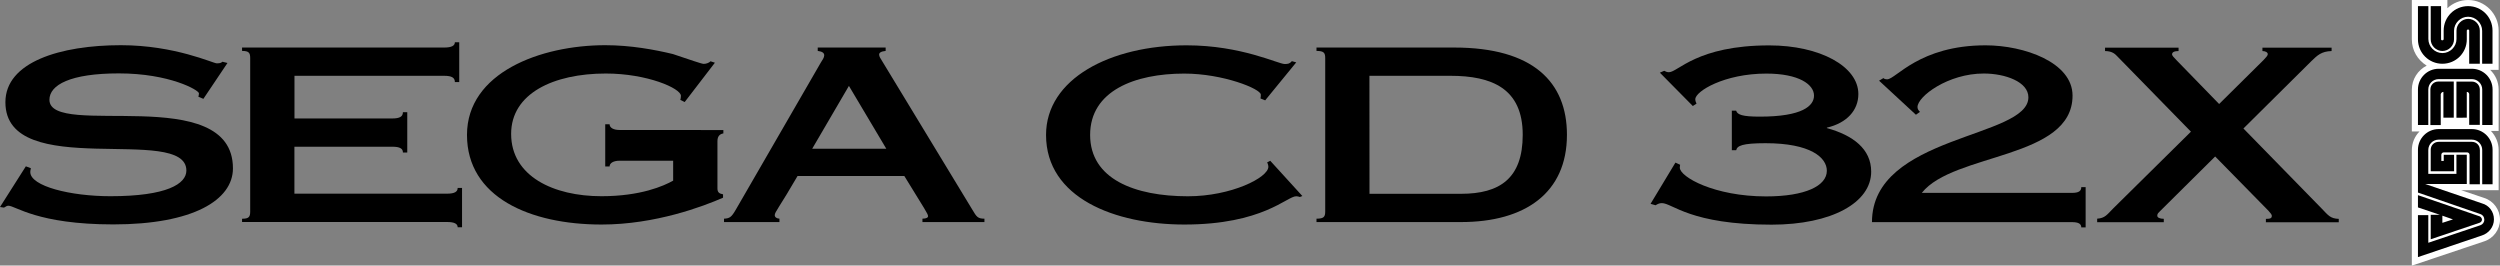 <?xml version="1.0" encoding="utf-8"?>
<!-- Generator: Adobe Illustrator 26.0.3, SVG Export Plug-In . SVG Version: 6.00 Build 0)  -->
<svg version="1.1" id="Layer_1" xmlns="http://www.w3.org/2000/svg" xmlns:xlink="http://www.w3.org/1999/xlink" x="0px" y="0px"
	 viewBox="0 0 3839 407.8" style="enable-background:new 0 0 3839 407.8;" xml:space="preserve">
<rect x="0" y="0" width="3839" height="407.8" fill="#808080" stroke="none"/>
<style type="text/css">
	.st0{fill:#FFFFFF;}
</style>
<g>
	<g>
		<path class="st0" d="M3814.5,370.7c14.3-4.5,24.5-18,24.5-33.4c0-15.5-10.2-29-24.5-33.4l-35.1-11.8h57.5v-62
			c0-11-4.5-21.2-11.8-29h11.8v-63.6c0-11.8-4.9-22.4-13-30.2h13V46.9c0-25.7-21.2-46.9-46.9-46.9c-12.2,0-23.7,4.9-31.8,12.6V0
			h-54.6v60.4c0,17.1,9,31.8,22.8,40.4c-13.5,6.9-22.8,20.8-22.8,37.1v64h11.8c-7.3,7.3-11.8,17.5-11.8,29v177L3814.5,370.7z"/>
		<g>
			<g>
				<path d="M3748.5,60.4v-51h-15.9v51c0,9.8,8.2,17.9,17.9,17.9c9.8,0,17.9-8.2,17.9-17.9V47.3c0-11.8,9.8-21.6,21.6-21.6
					c11.8,0,21.6,9.8,21.6,21.6v50.6h15.9v-51c0-20.8-16.7-37.5-37.5-37.5s-37.5,16.7-37.5,37.5v13c0,1.2-0.8,2-2,2
					C3749.3,62,3748.5,61.2,3748.5,60.4z"/>
				<path d="M3791.7,46.9v51h16.3v-51c0-9.8-8.2-17.9-17.9-17.9s-17.9,8.2-17.9,17.9v13c0,11.8-9.8,21.6-21.6,21.6
					c-11.8,0-21.6-9.8-21.6-21.6V9.4H3713v51c0,20.8,16.7,37.5,37.5,37.5c20.8,0,37.5-16.7,37.5-37.5V47.3c0-1.2,0.8-2,2-2
					C3790.9,45.3,3791.7,46.1,3791.7,46.9z"/>
			</g>
			<g>
				<path d="M3808,230c0-6.9-5.3-12.2-12.2-12.2h-51c-6.9,0-12.2,5.3-12.2,12.2v33h35.9v-25.3h-15.9v9.4h-3.7v-9.4
					c0-2,1.6-3.7,3.7-3.7h35.9c2,0,3.7,1.6,3.7,3.7V283h15.9V230z"/>
				<path d="M3732.6,330.3v37.1l75-25.3c2-0.8,3.7-2.4,3.7-4.9c0-2-1.6-4.1-3.3-4.9l-95-32.6v18.8l33.8,11.4h-14.3V330.3
					L3732.6,330.3z M3766.8,336.9l-16.3,5.3v-11L3766.8,336.9z"/>
				<path d="M3810.9,361.7c10.6-3.3,18.8-13,18.8-24.9s-7.7-21.6-18.4-24.5l-87.3-29.8h64v-44.9h-15.9v29.4h-43.2v-36.7
					c0-9,7.3-15.9,15.9-15.9h51c9,0,15.9,7.3,15.9,15.9V283h15.9v-53c0-17.5-14.3-31.8-31.8-31.8h-51c-17.5,0-31.8,14.3-31.8,31.8
					v65.7l95.8,33c3.7,1.2,6.1,4.5,6.1,8.6c0,4.1-2.4,7.3-6.1,8.6l-79.9,26.9v-42.4H3713v64.4l0,0L3810.9,361.7z"/>
			</g>
			<g>
				<path d="M3728.9,137.4c0-9,7.3-15.9,15.9-15.9h51c9,0,15.9,7.3,15.9,15.9v54.6h15.9v-54.6c0-17.5-14.3-31.8-31.8-31.8h-51
					c-17.5,0-31.8,14.3-31.8,31.8v54.6h15.9L3728.9,137.4L3728.9,137.4z"/>
				<path d="M3752.1,141.1v39.6h15.9v-55.5h-23.7c-6.9,0-12.2,5.3-12.2,12.2v54.6h15.9v-47.3
					C3748.5,142.7,3750.1,141.1,3752.1,141.1z"/>
				<path d="M3788,180.7v-39.6c2,0,3.7,1.6,3.7,3.7v46.9h16.3v-54.2c0-6.9-5.3-12.2-12.2-12.2h-23.7v55.5
					C3772.1,180.7,3788,180.7,3788,180.7z"/>
			</g>
		</g>
	</g>
	<g>
		<path d="M312.3,151.8l-7.7-3.3c0.5-1.5,0.9-3.3,0.9-5.2c0-4.8-45-30.6-123-30.6c-74.5,0-106.6,17.7-106.6,40.5
			c0,60.4,281.8-27.9,281.8,105.3c0,48.6-61.2,86.1-183.7,86.1c-116.7,0-150.2-28.7-161.2-28.7c-2.9,0-4.3,1.9-6.7,2.9L0,317.9
			l39.7-62.5l7.7,2.9c0,1.5-0.9,2.9-0.9,5.9c0,21.7,61.7,37.1,123,37.1c87.1,0,116.7-19.1,116.7-39.4c0-72.1-277.9,17.3-277.9-104.9
			C8.2,95.2,92.8,69.4,185.6,69.4c83.2,0,141.6,27.9,147.4,27.9c6.2,0,7.2-1.5,8.6-2.5l7.7,1.9L312.3,151.8z"/>
		<path d="M371.7,335.9c10.5,0,12.5-2.9,12.5-11.1V89.3c0-8.1-1.9-11.1-12.5-11.1v-5.2h310.5c11.4,0,16.3-2.9,16.3-8.1h6.7v61.1
			h-6.7c0-6.7-4.8-9.6-16.3-9.6h-230v65.5h150.2c11.4,0,16.3-2.9,16.3-9.6h6.7v61.9h-6.7c0-2.9-0.9-5.2-3.8-6.7
			c-2.4-1.5-6.7-2.2-12.5-2.2H452.1v72.1h234.4c11.4,0,16.3-2.9,16.3-8.8h6.7v60.4h-6.7c0-5.2-4.8-8.1-16.3-8.1H371.7V335.9z"/>
		<path d="M1110.8,199.7v5.2c-4.8,0.7-9.1,3.7-9.1,11.8v72.5c0,5.9,2.4,8.1,8.6,9.2v5.2c-30.2,13.2-103.8,41.2-186.5,41.2
			c-110.1,0-206.7-42-206.7-137.6S830,69.4,929.5,69.4c39.2,0,76.6,7,103.8,13.6c25.3,8.4,44.1,15.1,47.3,15.1c4.3,0,8.6-1.9,10.5-4
			l6.7,2.2l-46.4,60.4l-6.7-3.3c0.5-1.5,0.9-3.7,0.9-6.3c0-11.4-51.7-34.2-115.3-34.2c-80.3,0-145.4,30.6-145.4,92.7
			c0,65.1,65.1,95.7,138.7,95.7c60.3,0,95.7-15.8,110.1-23.9v-30.6h-82.3c-9.6,0-15.3,3.7-15.3,8.8h-6.7v-64.8h6.7
			c0,5.2,5.7,8.8,15.3,8.8L1110.8,199.7L1110.8,199.7z"/>
		<path d="M1111.8,341v-5.2c8.6-0.4,11.4-2.2,18.2-14L1260.5,96c2.4-3.7,5.2-7.7,5.2-11.1c0-4-3.8-5.9-10-6.7v-5.2h104.3v5.2
			c-7.2,0.7-10,2.9-10,5.5c0,2.9,1.9,5.9,4.3,9.6l138.7,228.5c6.7,11.4,8.6,14,18.7,14v5.2h-95.2v-5.2c6.2,0,8.6-1.9,8.6-3.7
			c0-4-4.3-9.2-36.4-61.8h-164c-27.7,47.8-35,55.2-35,60c0,3.3,2.9,5.2,7.2,5.5v5.2L1111.8,341L1111.8,341z M1361,228.4l-57.4-96.5
			l-56.4,96.5H1361z"/>
		<path d="M1942.8,154.1l-7.2-2.9c0.5-2.2,0.5-4,0.5-5.9c0-8.8-57.8-32.3-117.6-32.3c-76,0-144.5,26.5-144.5,94.2
			s68.4,94.2,150.2,94.2c66.5,0,123.5-28.7,123.5-45.3c0-1.9-0.9-5.2-1.9-6.7l4.8-2.5l49.3,54.1l-3.8,1.5c-1.4-0.7-4.3-1.1-5.7-1.1
			c-14.3,0-51.2,43.4-171.7,43.4c-106.7,0-212.4-40.9-212.4-137.6c0-86.1,98.5-137.6,215.8-137.6c84.2,0,140.6,28.7,150.7,28.7
			c4.8,0,7.7-0.4,11-4.4l6.7,1.9L1942.8,154.1z"/>
		<path d="M2035,89.3c0-8.1-1.9-11.1-13.4-11.1v-5.2h211.5c121.5,0,173.1,53.3,173.1,134c0,89.1-64.1,134-162.6,134h-222v-5.2
			c11.4,0,13.4-2.9,13.4-11.1V89.3z M2103,297.6h140.6c59.3,0,94.7-23.5,94.7-90.6c0-71.4-47.8-90.6-111-90.6h-124.4L2103,297.6
			L2103,297.6z"/>
		<path d="M2659.3,169.9h6.7c1.9,6.3,9.6,9.2,36.4,9.2c65.5,0,83.2-16.6,83.2-32.3c0-17-23-33.8-73.2-33.8
			c-64.6,0-109.1,27.2-109.1,39.4c0,2.5,0.9,4.8,1.9,6.7l-5.7,3.7l-50.6-51.2l6.7-2.9c1.9,1.1,4.3,2.2,7.2,2.2
			c13.9,0,43-41.2,154-41.2c78,0,136.9,32.3,136.9,74.7c0,25-17.7,44.5-48.3,51.6v0.7c40.2,11.1,68,32.1,68,66.9
			c0,47.4-60.3,81.4-153.1,81.4c-124.9,0-152.1-33.1-168.4-33.1c-3.8,0-6.7,1.5-9.6,3.3l-7.7-2.2l38.2-63.3l7.2,3.3
			c0,1.1-0.5,2.5-0.5,4.4c0,14.3,53.1,44.2,132.5,44.2c60.3,0,93.3-16.2,93.3-39.4c0-20.2-24.8-42.3-94.2-42.3
			c-35.9,0-43.5,4-45,10.7h-6.7v-60.5H2659.3z"/>
		<path d="M2885.5,123.9l6.7-4c0.9,1.1,2.9,1.9,5.7,1.9c13.4,0,49.3-52.2,151.2-52.2c59.3,0,133.5,26.2,133.5,77.2
			c0,97.9-182.7,87.6-231.5,149.4h230.6c10.5,0,14.3-2.9,14.3-8.8h6.7v61.8h-6.7c0-5.2-3.8-8.1-14.3-8.1h-307.1
			c0-134.3,240.2-128.4,240.2-191.7c0-23.9-35.9-36.5-68.4-36.5c-55-0.1-101.9,35.2-101.9,51.5c0,3.3,1.9,5.5,3.8,7.4l-6.2,4.4
			L2885.5,123.9z"/>
		<path d="M3220.4,341v-5.2c12-0.7,15.3-6.3,24.4-15.5l119.6-118.1L3251.6,86.8c-2.9-2.9-7.2-8.4-19.1-8.4v-5.2h112.9v5.2
			c-6.2,0-10,1.5-10,5.2c0,1.5,2.4,4.4,7.2,9.2l65.1,66.9l68-67.3c3.8-4,6.7-7,6.7-9.2c0-2.9-3.8-4.8-8.2-4.8v-5.2h106.2v5.2
			c-15.7,0.4-22,6.7-31.1,15.5l-104.3,103.4l120.5,123.3c9.6,9.9,12.9,15.1,25.9,15.5v5.2h-111.9v-5.2c7.2,0,9.1-1.1,9.1-4.8
			c0-3.3-8.2-10.7-17.2-19.9l-69.8-71.1l-84.6,83.9c-2.4,2.5-4.3,3.7-4.3,7c0,2.9,3.8,4.8,10,4.8v5.2H3220.4z"/>
	</g>
</g>
</svg>
